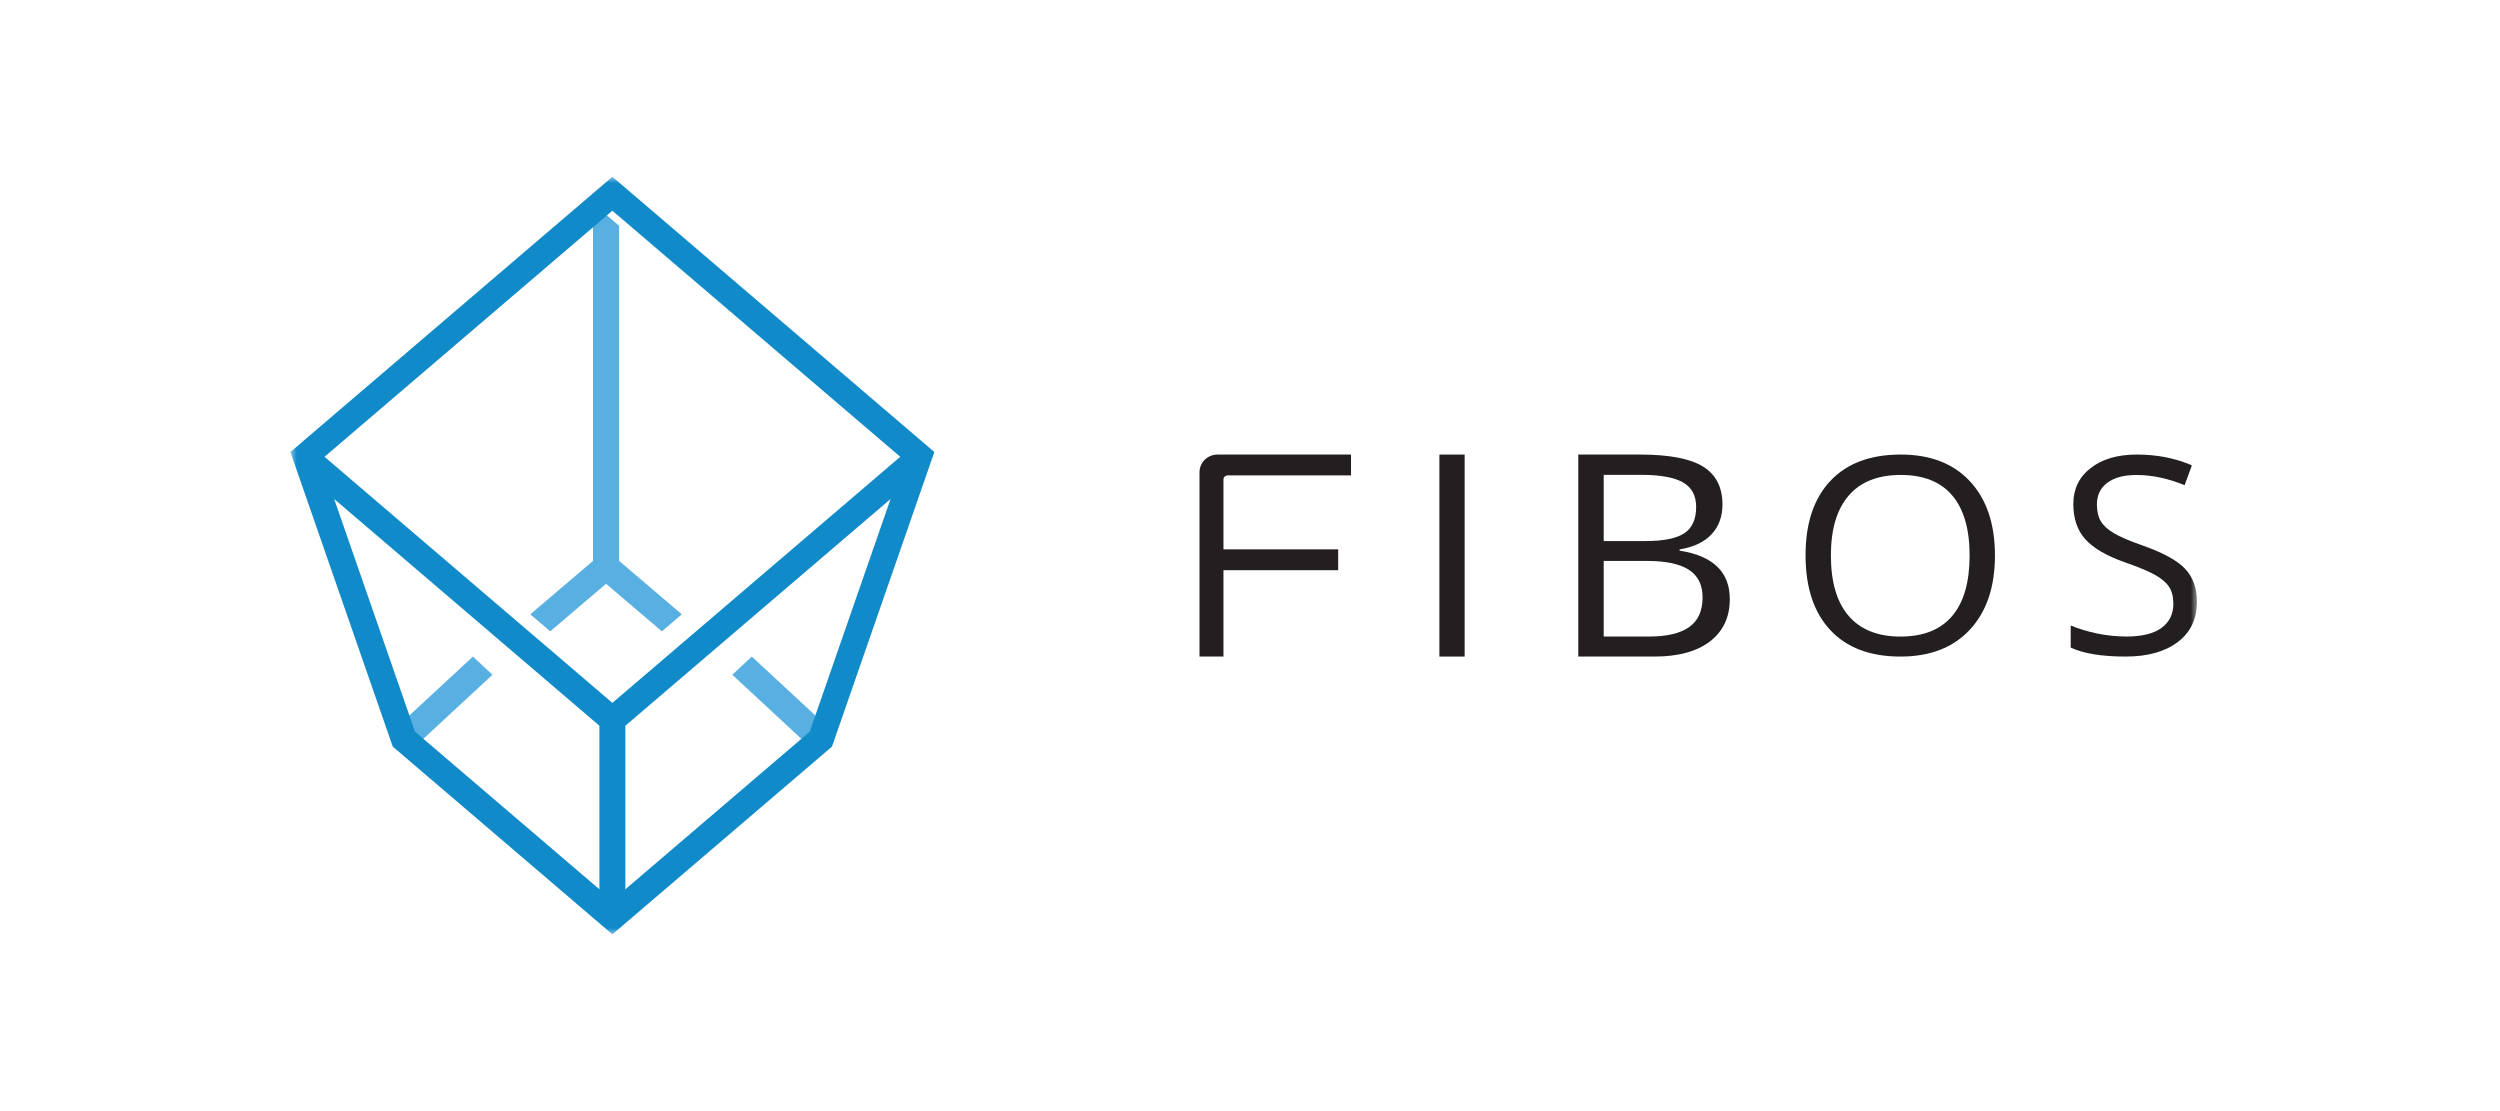 <?xml version="1.0" encoding="UTF-8"?>
<svg width="198px" height="88px" viewBox="0 0 198 88" version="1.1" xmlns="http://www.w3.org/2000/svg" xmlns:xlink="http://www.w3.org/1999/xlink">
    <!-- Generator: Sketch 52.5 (67469) - http://www.bohemiancoding.com/sketch -->
    <title>logo_p05f</title>
    <desc>Created with Sketch.</desc>
    <defs>
        <polygon id="path-1" points="0 0 198 0 198 88 0 88"></polygon>
        <polygon id="path-3" points="0 60 151 60 151 0 0 0"></polygon>
    </defs>
    <g id="Page-1" stroke="none" stroke-width="1" fill="none" fill-rule="evenodd">
        <g id="PC端官网-" transform="translate(-371, -4343)">
            <g id="logo_p05f" transform="translate(371, 4343)">
                <mask id="mask-2" fill="white">
                    <use xlink:href="#path-1"></use>
                </mask>
                <g id="Rectangle-9-Copy-2"></g>
                <g id="分组" mask="url(#mask-2)">
                    <g transform="translate(23, 14)">
                        <path d="M73.898,38 L72,38 L72,23.401 C72,22.627 72.64,22 73.429,22 L84,22 L84,23.653 L74.228,23.653 C74.045,23.653 73.898,23.798 73.898,23.976 L73.898,29.507 L82.984,29.507 L82.984,31.16 L73.898,31.16 L73.898,38 Z" id="Fill-1" stroke="none" fill="#231F20" fill-rule="evenodd"></path>
                        <mask id="mask-4" fill="white">
                            <use xlink:href="#path-3"></use>
                        </mask>
                        <g id="Clip-4" stroke="none" fill="none"></g>
                        <polygon id="Fill-3" stroke="none" fill="#231F20" fill-rule="evenodd" mask="url(#mask-4)" points="91 38 93 38 93 22 91 22"></polygon>
                        <path d="M110.784,35.663 C110.077,36.164 109.024,36.413 107.626,36.413 L104.014,36.413 L104.014,30.426 L107.461,30.426 C108.938,30.426 110.037,30.66 110.76,31.127 C111.482,31.594 111.844,32.324 111.844,33.316 C111.844,34.381 111.49,35.164 110.784,35.663 Z M104.014,23.608 L106.975,23.608 C108.491,23.608 109.597,23.808 110.292,24.205 C110.987,24.603 111.335,25.25 111.335,26.148 C111.335,27.125 111.022,27.82 110.399,28.232 C109.775,28.645 108.752,28.851 107.33,28.851 L104.014,28.851 L104.014,23.608 Z M110.055,29.617 C110.055,29.617 110.011,29.605 110.011,29.562 C110.011,29.523 110.055,29.507 110.055,29.507 C111.153,29.325 111.988,28.926 112.56,28.309 C113.133,27.692 113.419,26.91 113.419,25.961 C113.419,24.59 112.906,23.586 111.879,22.952 C110.853,22.317 109.19,22 106.892,22 L102,22 L102,38 L108.041,38 C109.92,38 111.384,37.599 112.431,36.797 C113.477,35.993 114,34.877 114,33.447 C114,31.31 112.685,30.033 110.055,29.617 Z" id="Fill-5" stroke="none" fill="#231F20" fill-rule="evenodd" mask="url(#mask-4)"></path>
                        <path d="M122.007,29.995 C122.007,32.099 122.477,33.696 123.418,34.784 C124.358,35.872 125.725,36.416 127.517,36.416 C129.323,36.416 130.688,35.874 131.61,34.789 C132.532,33.705 132.993,32.107 132.993,29.995 C132.993,27.904 132.533,26.318 131.615,25.237 C130.697,24.156 129.338,23.616 127.539,23.616 C125.732,23.616 124.358,24.16 123.418,25.247 C122.477,26.336 122.007,27.918 122.007,29.995 M135,29.995 C135,32.482 134.34,34.438 133.021,35.863 C131.7,37.288 129.866,38 127.517,38 C125.115,38 123.262,37.3 121.957,35.9 C120.652,34.501 120,32.525 120,29.973 C120,27.443 120.654,25.482 121.963,24.089 C123.271,22.697 125.13,22 127.539,22 C129.881,22 131.71,22.709 133.026,24.126 C134.342,25.544 135,27.5 135,29.995" id="Fill-6" stroke="none" fill="#231F20" fill-rule="evenodd" mask="url(#mask-4)"></path>
                        <path d="M151,33.646 C151,35.016 150.492,36.084 149.478,36.85 C148.463,37.617 147.087,38 145.348,38 C143.463,38 142.015,37.762 141,37.287 L141,35.541 C141.652,35.811 142.362,36.023 143.13,36.18 C143.898,36.336 144.659,36.413 145.413,36.413 C146.645,36.413 147.572,36.185 148.195,35.727 C148.818,35.269 149.13,34.633 149.13,33.816 C149.13,33.277 149.02,32.835 148.798,32.491 C148.578,32.147 148.208,31.829 147.69,31.538 C147.172,31.247 146.384,30.918 145.326,30.548 C143.848,30.03 142.792,29.417 142.157,28.707 C141.523,27.997 141.206,27.071 141.206,25.928 C141.206,24.729 141.666,23.774 142.587,23.065 C143.507,22.355 144.724,22 146.239,22 C147.819,22 149.272,22.284 150.598,22.852 L150.022,24.427 C148.71,23.888 147.435,23.619 146.196,23.619 C145.217,23.619 144.453,23.824 143.902,24.236 C143.351,24.648 143.076,25.219 143.076,25.95 C143.076,26.489 143.177,26.931 143.38,27.275 C143.583,27.62 143.925,27.935 144.408,28.222 C144.889,28.51 145.627,28.827 146.619,29.175 C148.286,29.757 149.433,30.382 150.06,31.048 C150.686,31.716 151,32.581 151,33.646" id="Fill-7" stroke="none" fill="#231F20" fill-rule="evenodd" mask="url(#mask-4)"></path>
                        <polygon id="Fill-8" stroke="none" fill="#58AFE2" fill-rule="evenodd" mask="url(#mask-4)" points="35 39.441 40.99 45 41.488 44.535 41.549 44.478 42 43.06 36.542 38"></polygon>
                        <polygon id="Fill-9" stroke="none" fill="#58AFE2" fill-rule="evenodd" mask="url(#mask-4)" points="10.005 45 16 39.443 14.458 38 9 43.054 9.455 44.485"></polygon>
                        <polygon id="Fill-10" stroke="none" fill="#58AFE2" fill-rule="evenodd" mask="url(#mask-4)" points="25 32.236 29.42 36 31 34.654 26.033 30.423 26.033 3.879 25 3 23.968 3.879 23.968 30.423 19 34.654 20.58 36"></polygon>
                        <path d="M48.298,22.178 L25.5,41.667 L2.702,22.178 L25.5,2.69 L48.298,22.178 Z M41.13,43.949 L41.068,44.003 L26.528,56.432 L26.528,43.479 L47.533,25.521 L41.13,43.949 Z M24.473,56.432 L9.87,43.949 L3.467,25.521 L24.473,43.479 L24.473,56.432 Z M8.107,45.132 L25.5,60 L42.893,45.132 L51,21.799 L25.5,0 L0,21.799 L8.107,45.132 Z" id="Fill-11" stroke="none" fill="#118ACA" fill-rule="evenodd" mask="url(#mask-4)"></path>
                    </g>
                </g>
            </g>
        </g>
    </g>
</svg>